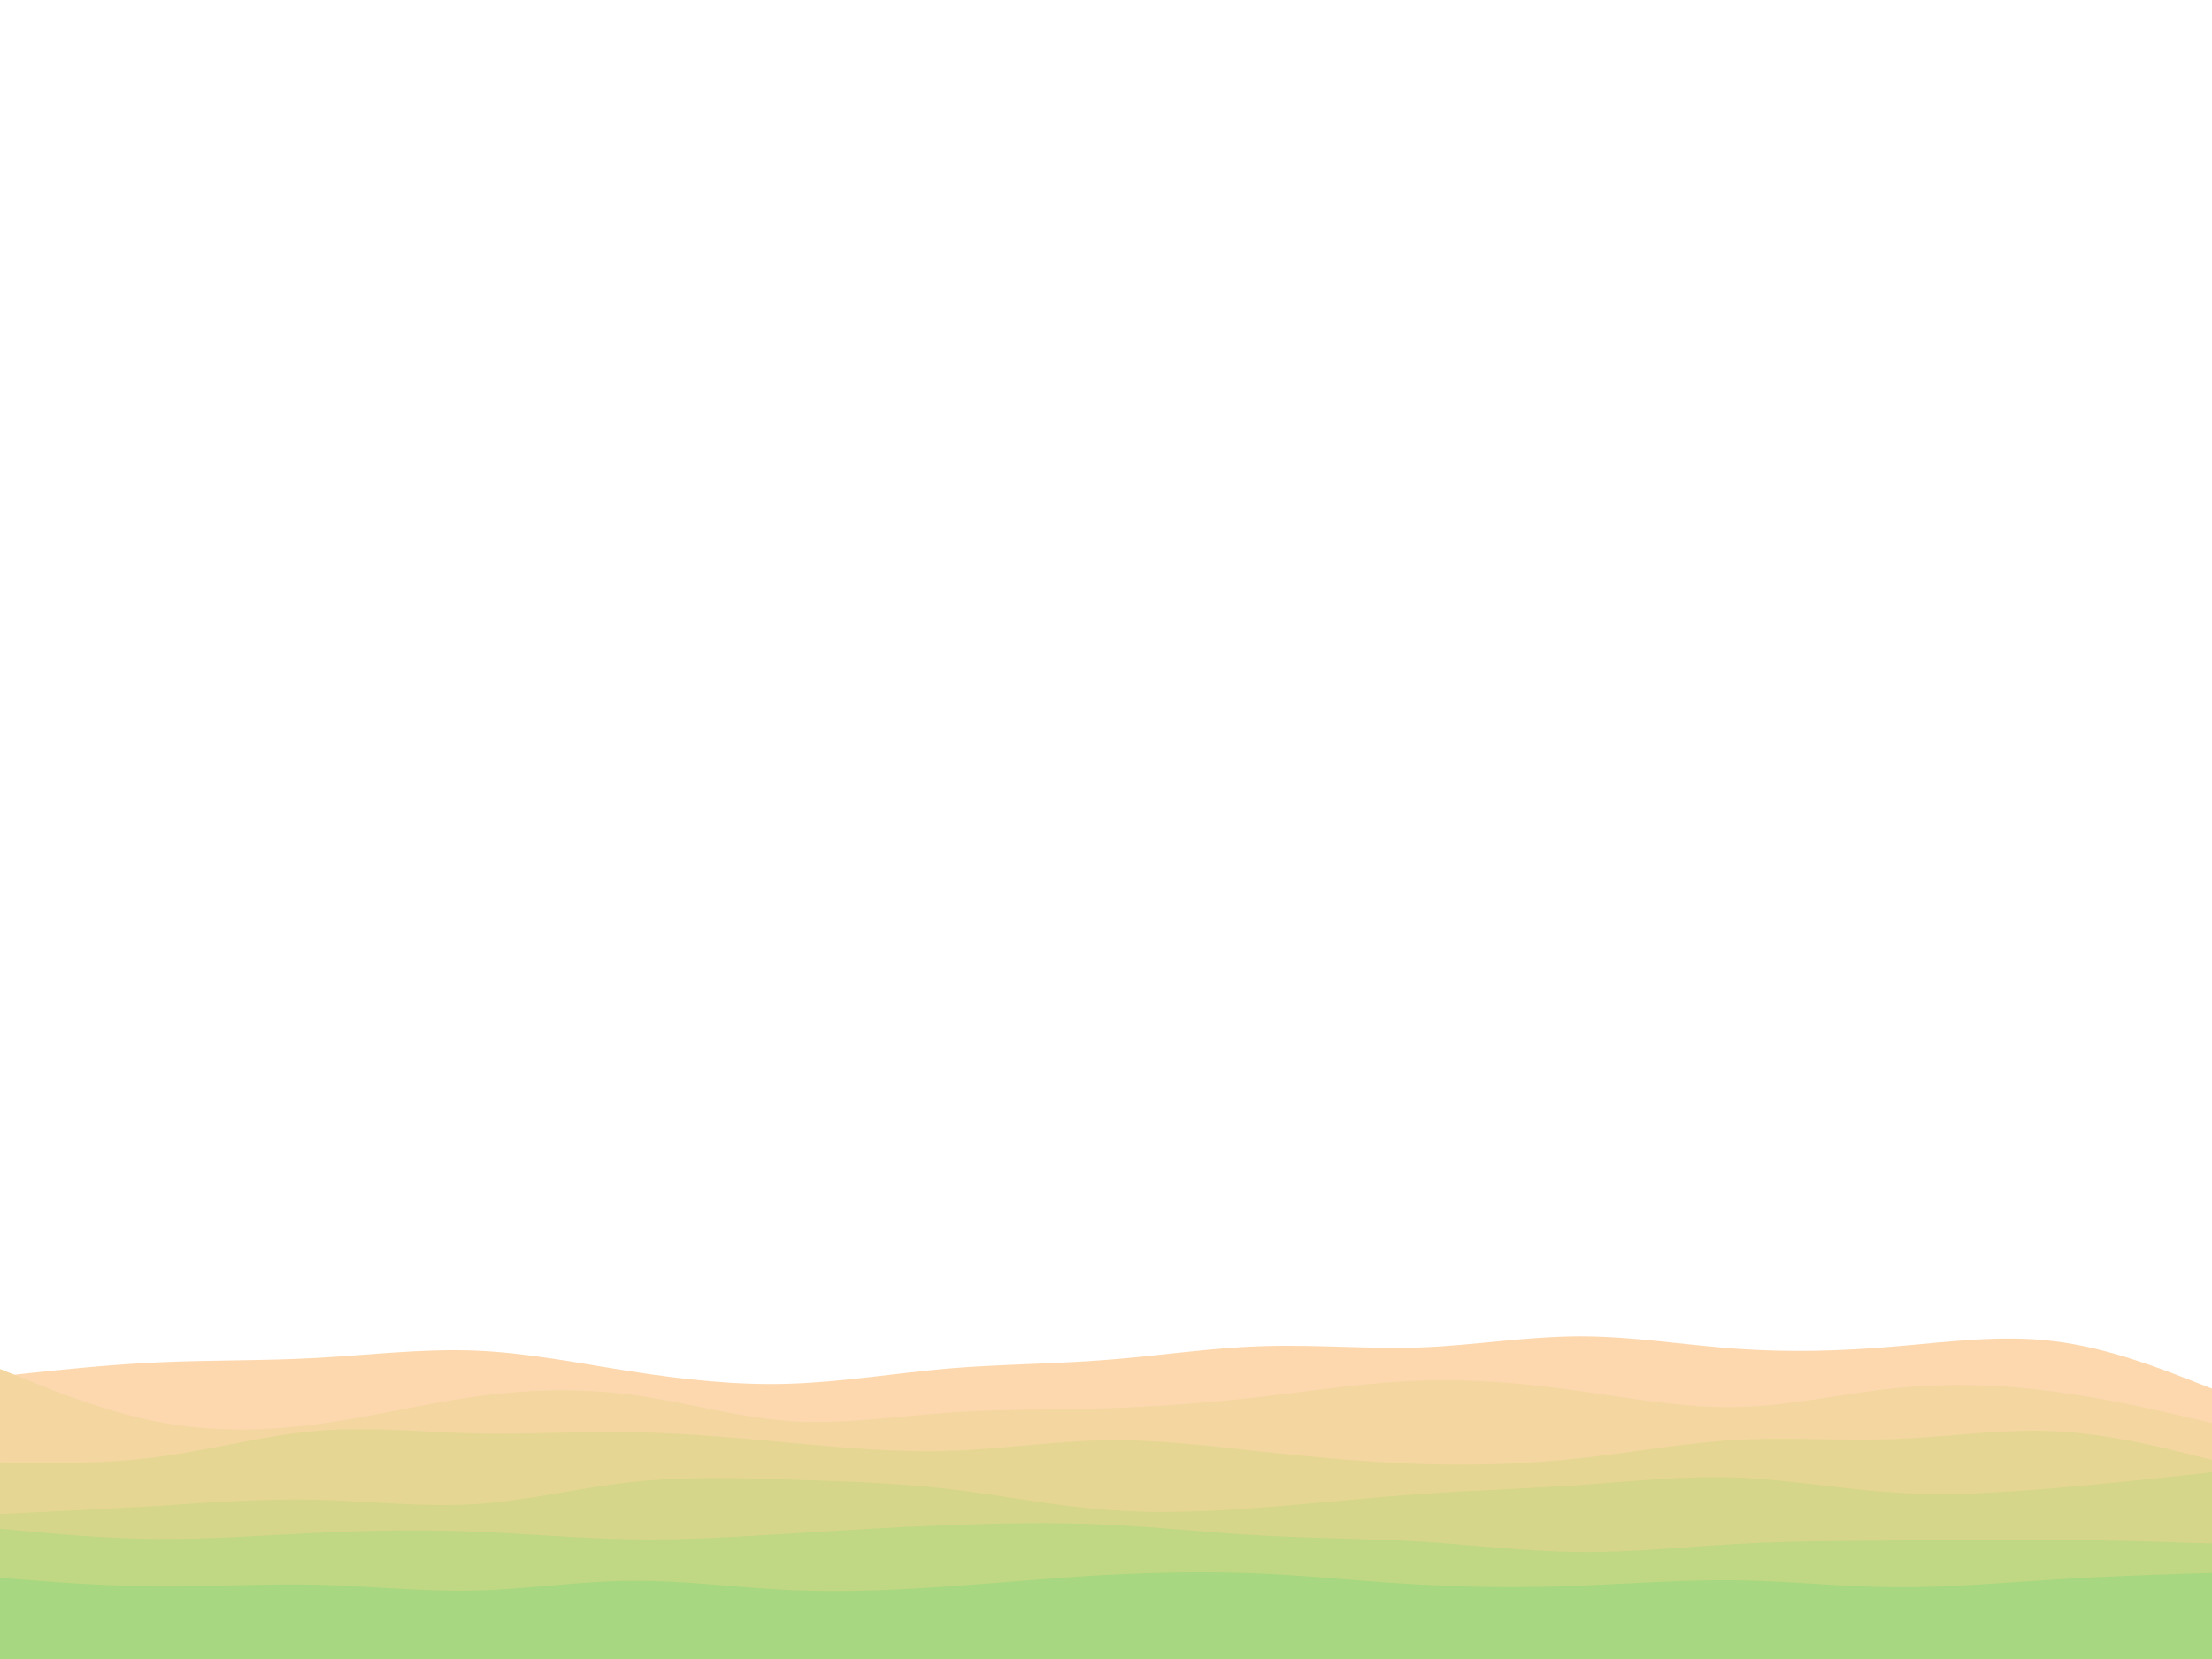 <svg id="visual" viewBox="0 0 900 675" width="900" height="675" xmlns="http://www.w3.org/2000/svg" xmlns:xlink="http://www.w3.org/1999/xlink" version="1.1"><path d="M0 560L10.7 558.8C21.3 557.7 42.7 555.3 64.2 554.3C85.7 553.3 107.3 553.7 128.8 552.5C150.3 551.3 171.7 548.7 193 549.5C214.3 550.3 235.7 554.7 257 558C278.3 561.3 299.7 563.7 321.2 563C342.7 562.3 364.3 558.7 385.8 556.8C407.3 555 428.7 555 450 553.3C471.3 551.7 492.7 548.3 514.2 547.7C535.7 547 557.3 549 578.8 548.2C600.3 547.3 621.7 543.7 643 543.7C664.3 543.7 685.7 547.3 707 548.8C728.3 550.3 749.7 549.7 771.2 547.8C792.7 546 814.3 543 835.8 545.7C857.3 548.3 878.7 556.7 889.3 560.8L900 565L900 676L889.3 676C878.7 676 857.3 676 835.8 676C814.3 676 792.7 676 771.2 676C749.7 676 728.3 676 707 676C685.7 676 664.3 676 643 676C621.7 676 600.3 676 578.8 676C557.3 676 535.7 676 514.2 676C492.7 676 471.3 676 450 676C428.7 676 407.3 676 385.8 676C364.3 676 342.7 676 321.2 676C299.7 676 278.3 676 257 676C235.7 676 214.3 676 193 676C171.7 676 150.3 676 128.8 676C107.3 676 85.7 676 64.2 676C42.7 676 21.3 676 10.7 676L0 676Z" fill="#fdd8af"></path><path d="M0 557L10.7 561.3C21.3 565.7 42.7 574.3 64.2 578.5C85.7 582.7 107.3 582.3 128.8 579.5C150.3 576.7 171.7 571.3 193 568.3C214.3 565.3 235.7 564.7 257 567.5C278.3 570.3 299.7 576.7 321.2 578.2C342.7 579.7 364.3 576.3 385.8 574.8C407.3 573.3 428.7 573.7 450 573C471.3 572.3 492.7 570.7 514.2 568.2C535.7 565.7 557.3 562.3 578.8 561.7C600.3 561 621.7 563 643 566C664.3 569 685.7 573 707 572.5C728.3 572 749.7 567 771.2 564.8C792.7 562.7 814.3 563.3 835.8 566.2C857.3 569 878.7 574 889.3 576.5L900 579L900 676L889.3 676C878.7 676 857.3 676 835.8 676C814.3 676 792.7 676 771.2 676C749.7 676 728.3 676 707 676C685.7 676 664.3 676 643 676C621.7 676 600.3 676 578.8 676C557.3 676 535.7 676 514.2 676C492.7 676 471.3 676 450 676C428.7 676 407.3 676 385.8 676C364.3 676 342.7 676 321.2 676C299.7 676 278.3 676 257 676C235.7 676 214.3 676 193 676C171.7 676 150.3 676 128.8 676C107.3 676 85.7 676 64.2 676C42.7 676 21.3 676 10.7 676L0 676Z" fill="#f4d6a0"></path><path d="M0 595L10.7 595.2C21.3 595.3 42.7 595.7 64.2 592.8C85.7 590 107.3 584 128.8 582.2C150.3 580.3 171.7 582.7 193 583.2C214.3 583.7 235.7 582.3 257 582.7C278.3 583 299.7 585 321.2 587C342.7 589 364.3 591 385.8 590.3C407.3 589.7 428.7 586.3 450 586C471.3 585.7 492.7 588.3 514.2 590.7C535.7 593 557.3 595 578.8 595.7C600.3 596.3 621.7 595.7 643 593.3C664.3 591 685.7 587 707 585.8C728.3 584.7 749.7 586.3 771.2 585.5C792.7 584.7 814.3 581.3 835.8 582.3C857.3 583.3 878.7 588.7 889.3 591.3L900 594L900 676L889.3 676C878.7 676 857.3 676 835.8 676C814.3 676 792.7 676 771.2 676C749.7 676 728.3 676 707 676C685.7 676 664.3 676 643 676C621.7 676 600.3 676 578.8 676C557.3 676 535.7 676 514.2 676C492.7 676 471.3 676 450 676C428.7 676 407.3 676 385.8 676C364.3 676 342.7 676 321.2 676C299.7 676 278.3 676 257 676C235.7 676 214.3 676 193 676C171.7 676 150.3 676 128.8 676C107.3 676 85.7 676 64.2 676C42.7 676 21.3 676 10.7 676L0 676Z" fill="#e6d693"></path><path d="M0 616L10.7 615.5C21.3 615 42.7 614 64.2 612.7C85.7 611.3 107.3 609.7 128.8 610.2C150.3 610.7 171.7 613.3 193 612C214.3 610.7 235.7 605.3 257 603C278.3 600.7 299.7 601.3 321.2 602C342.7 602.7 364.3 603.3 385.8 605.8C407.3 608.3 428.7 612.7 450 614.3C471.3 616 492.7 615 514.2 613.3C535.7 611.7 557.3 609.3 578.8 607.8C600.3 606.3 621.7 605.7 643 604.2C664.3 602.7 685.7 600.3 707 601.2C728.3 602 749.7 606 771.2 607.3C792.7 608.7 814.3 607.3 835.8 605.5C857.3 603.7 878.7 601.3 889.3 600.2L900 599L900 676L889.3 676C878.7 676 857.3 676 835.8 676C814.3 676 792.7 676 771.2 676C749.7 676 728.3 676 707 676C685.7 676 664.3 676 643 676C621.7 676 600.3 676 578.8 676C557.3 676 535.7 676 514.2 676C492.7 676 471.3 676 450 676C428.7 676 407.3 676 385.8 676C364.3 676 342.7 676 321.2 676C299.7 676 278.3 676 257 676C235.7 676 214.3 676 193 676C171.7 676 150.3 676 128.8 676C107.3 676 85.7 676 64.2 676C42.7 676 21.3 676 10.7 676L0 676Z" fill="#d5d689"></path><path d="M0 622L10.7 623C21.3 624 42.7 626 64.2 626.2C85.7 626.3 107.3 624.7 128.8 623.7C150.3 622.7 171.7 622.3 193 623.2C214.3 624 235.7 626 257 626.3C278.3 626.7 299.7 625.3 321.2 624C342.7 622.7 364.3 621.3 385.8 620.5C407.3 619.7 428.7 619.3 450 620.3C471.3 621.3 492.7 623.7 514.2 624.8C535.7 626 557.3 626 578.8 627.3C600.3 628.7 621.7 631.3 643 631.5C664.3 631.7 685.7 629.3 707 628.2C728.3 627 749.7 627 771.2 626.8C792.7 626.7 814.3 626.3 835.8 626.5C857.3 626.7 878.7 627.3 889.3 627.7L900 628L900 676L889.3 676C878.7 676 857.3 676 835.8 676C814.3 676 792.7 676 771.2 676C749.7 676 728.3 676 707 676C685.7 676 664.3 676 643 676C621.7 676 600.3 676 578.8 676C557.3 676 535.7 676 514.2 676C492.7 676 471.3 676 450 676C428.7 676 407.3 676 385.8 676C364.3 676 342.7 676 321.2 676C299.7 676 278.3 676 257 676C235.7 676 214.3 676 193 676C171.7 676 150.3 676 128.8 676C107.3 676 85.7 676 64.2 676C42.7 676 21.3 676 10.7 676L0 676Z" fill="#c0d783"></path><path d="M0 642L10.7 642.8C21.3 643.7 42.7 645.3 64.2 645.5C85.7 645.7 107.3 644.3 128.8 644.8C150.3 645.3 171.7 647.7 193 647.2C214.3 646.7 235.7 643.3 257 643.2C278.3 643 299.7 646 321.2 647C342.7 648 364.3 647 385.8 645.5C407.3 644 428.7 642 450 640.8C471.3 639.7 492.7 639.3 514.2 640.3C535.7 641.3 557.3 643.7 578.8 644.8C600.3 646 621.7 646 643 645.2C664.3 644.3 685.7 642.7 707 643C728.3 643.3 749.7 645.7 771.2 645.8C792.7 646 814.3 644 835.8 642.7C857.3 641.3 878.7 640.7 889.3 640.3L900 640L900 676L889.3 676C878.7 676 857.3 676 835.8 676C814.3 676 792.7 676 771.2 676C749.7 676 728.3 676 707 676C685.7 676 664.3 676 643 676C621.7 676 600.3 676 578.8 676C557.3 676 535.7 676 514.2 676C492.7 676 471.3 676 450 676C428.7 676 407.3 676 385.8 676C364.3 676 342.7 676 321.2 676C299.7 676 278.3 676 257 676C235.7 676 214.3 676 193 676C171.7 676 150.3 676 128.8 676C107.3 676 85.7 676 64.2 676C42.7 676 21.3 676 10.7 676L0 676Z" fill="#a7d781"></path></svg>